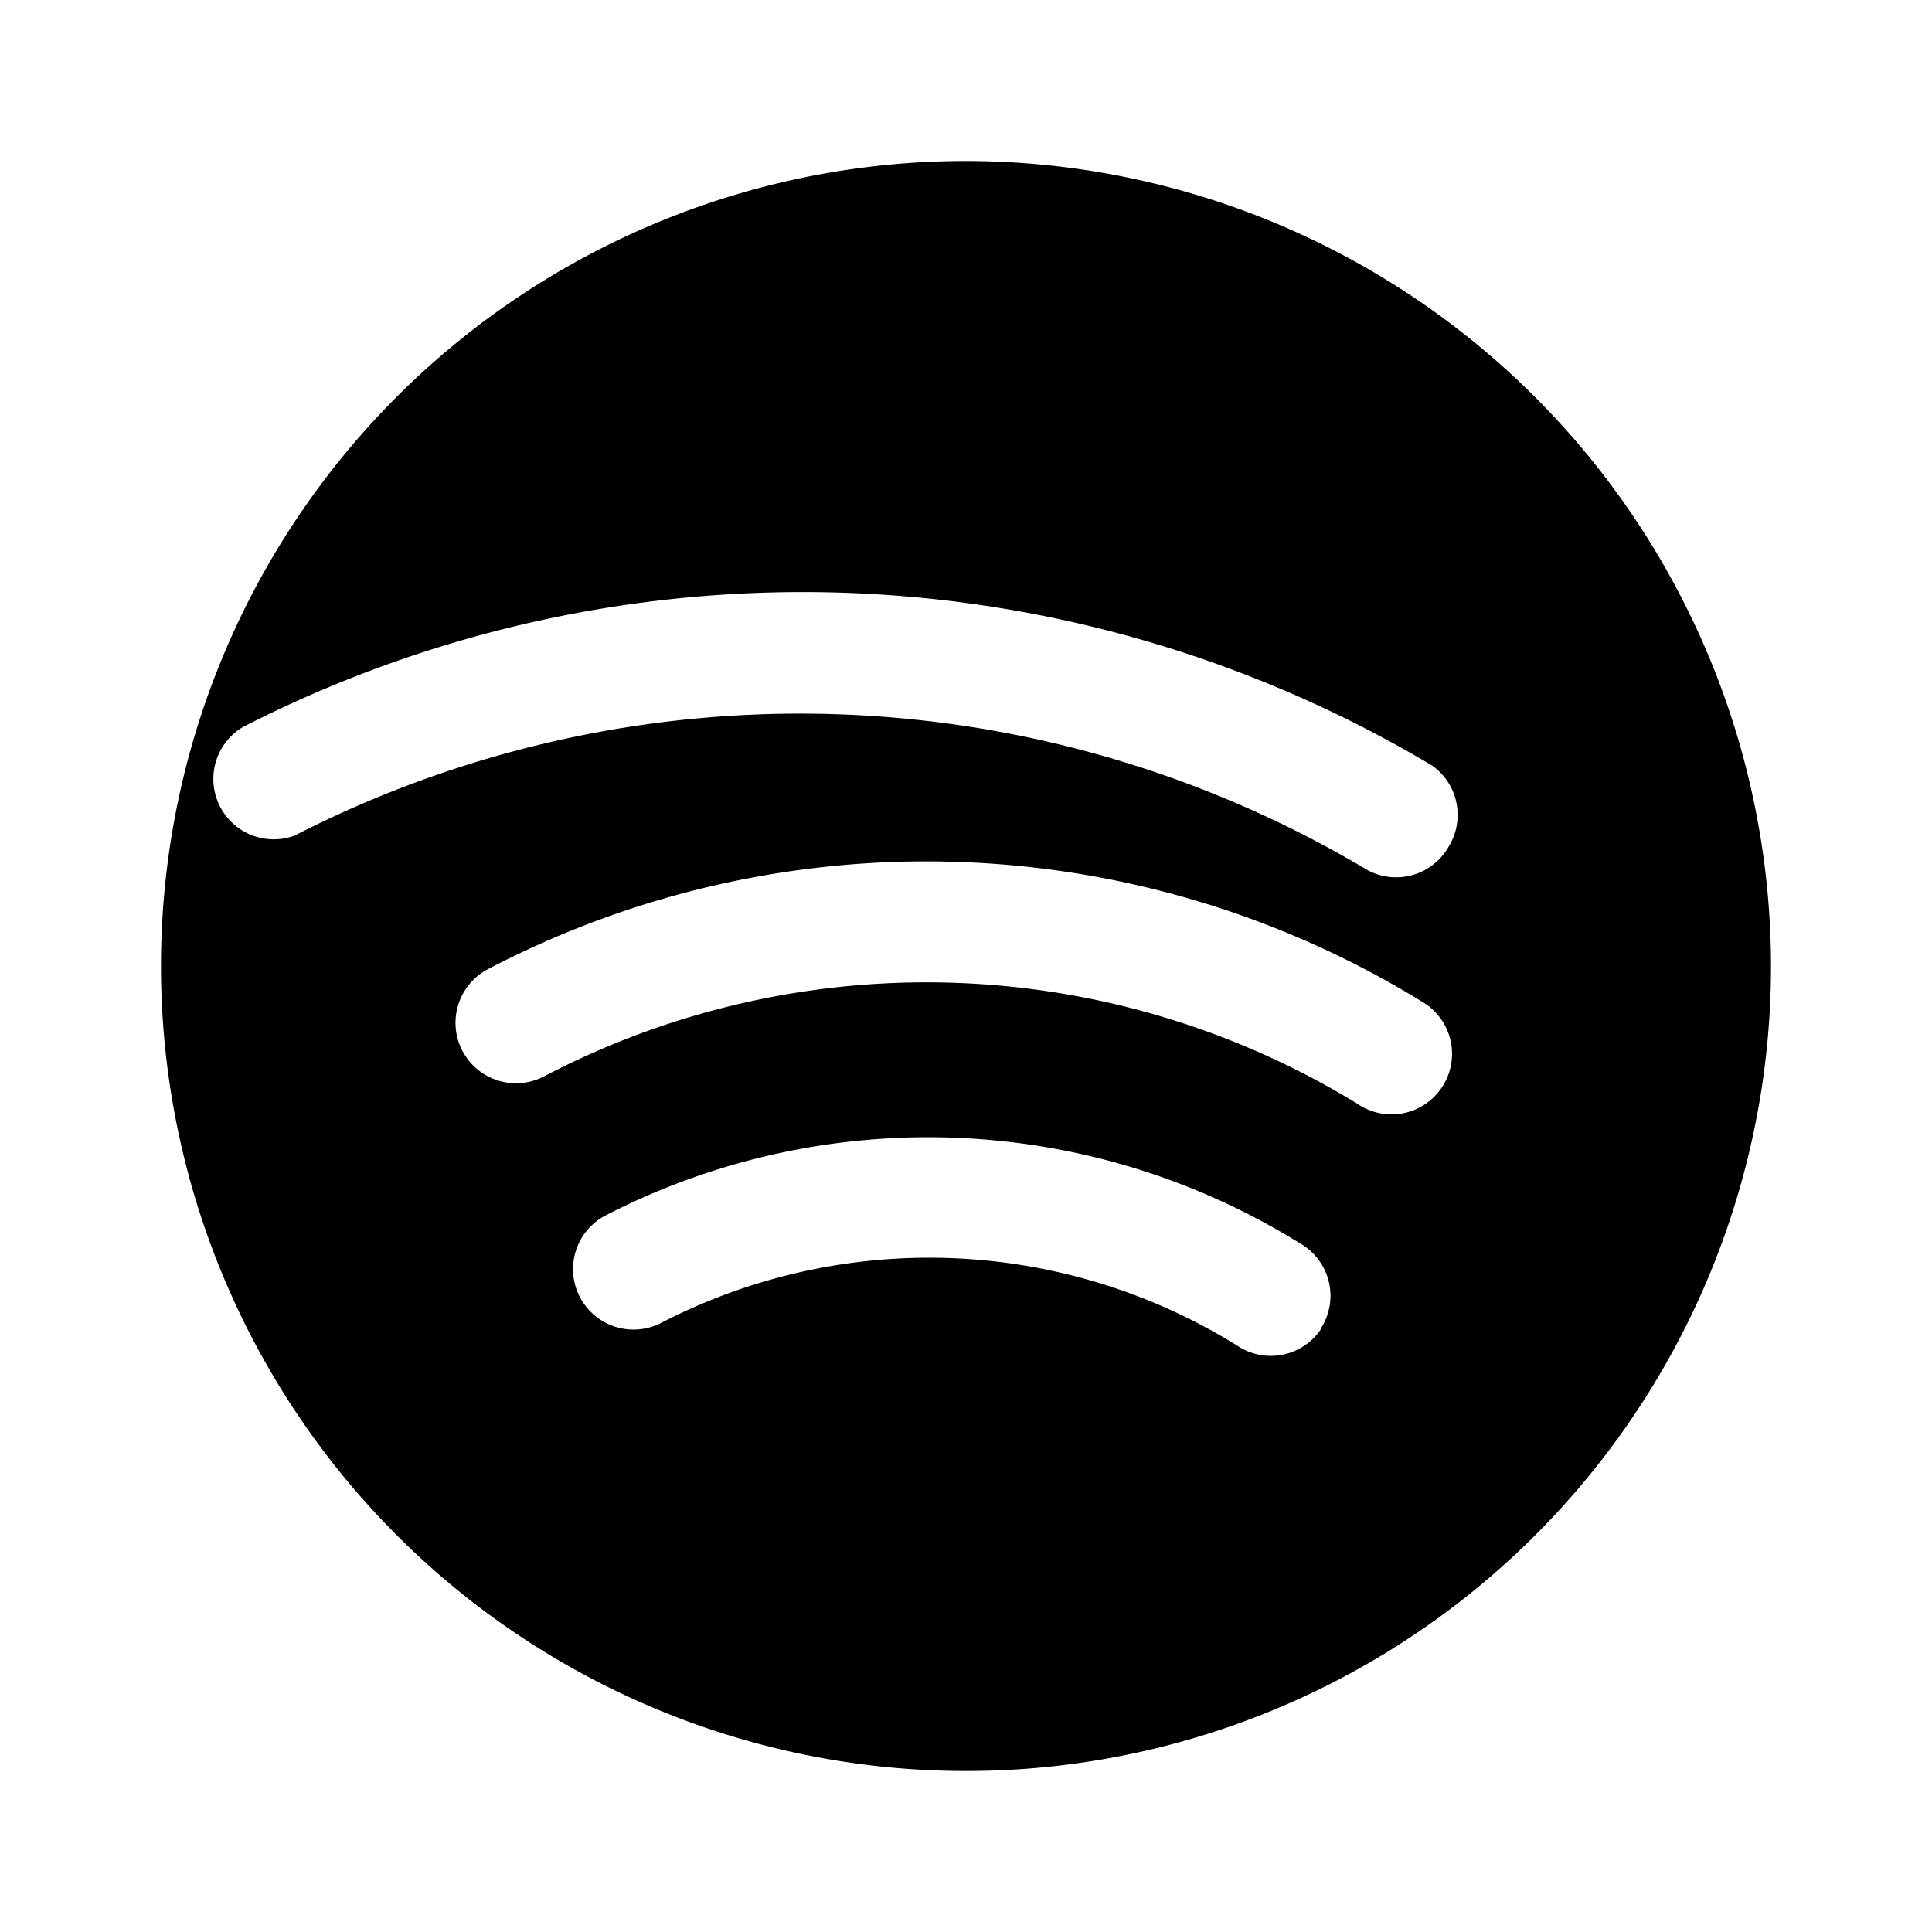 <svg xmlns="http://www.w3.org/2000/svg" fill="currentColor" viewBox="0 0 24 24"><path d="M12 2A10 10 0 1 0 22 12A10.01 10.01 0 0 0 12 2Zm4.41 14.51a.75.75 0 0 1-1.05.2a7.25 7.25 0 0 0-7.14-.28a.75.75 0 0 1-.7-1.33a8.75 8.75 0 0 1 8.62.34a.75.75 0 0 1 .27 1.06Zm1.5-3a.75.75 0 0 1-1.05.2a10.25 10.25 0 0 0-10.1-.34a.75.75 0 1 1-.7-1.33a11.75 11.75 0 0 1 11.6.4a.75.75 0 0 1 .25 1.07Zm.09-3a.75.75 0 0 1-1.01.3a13.76 13.76 0 0 0-13.33-.43a.75.75 0 0 1-.64-1.35a15.26 15.26 0 0 1 14.77.48a.75.75 0 0 1 .21 1Z"/></svg>